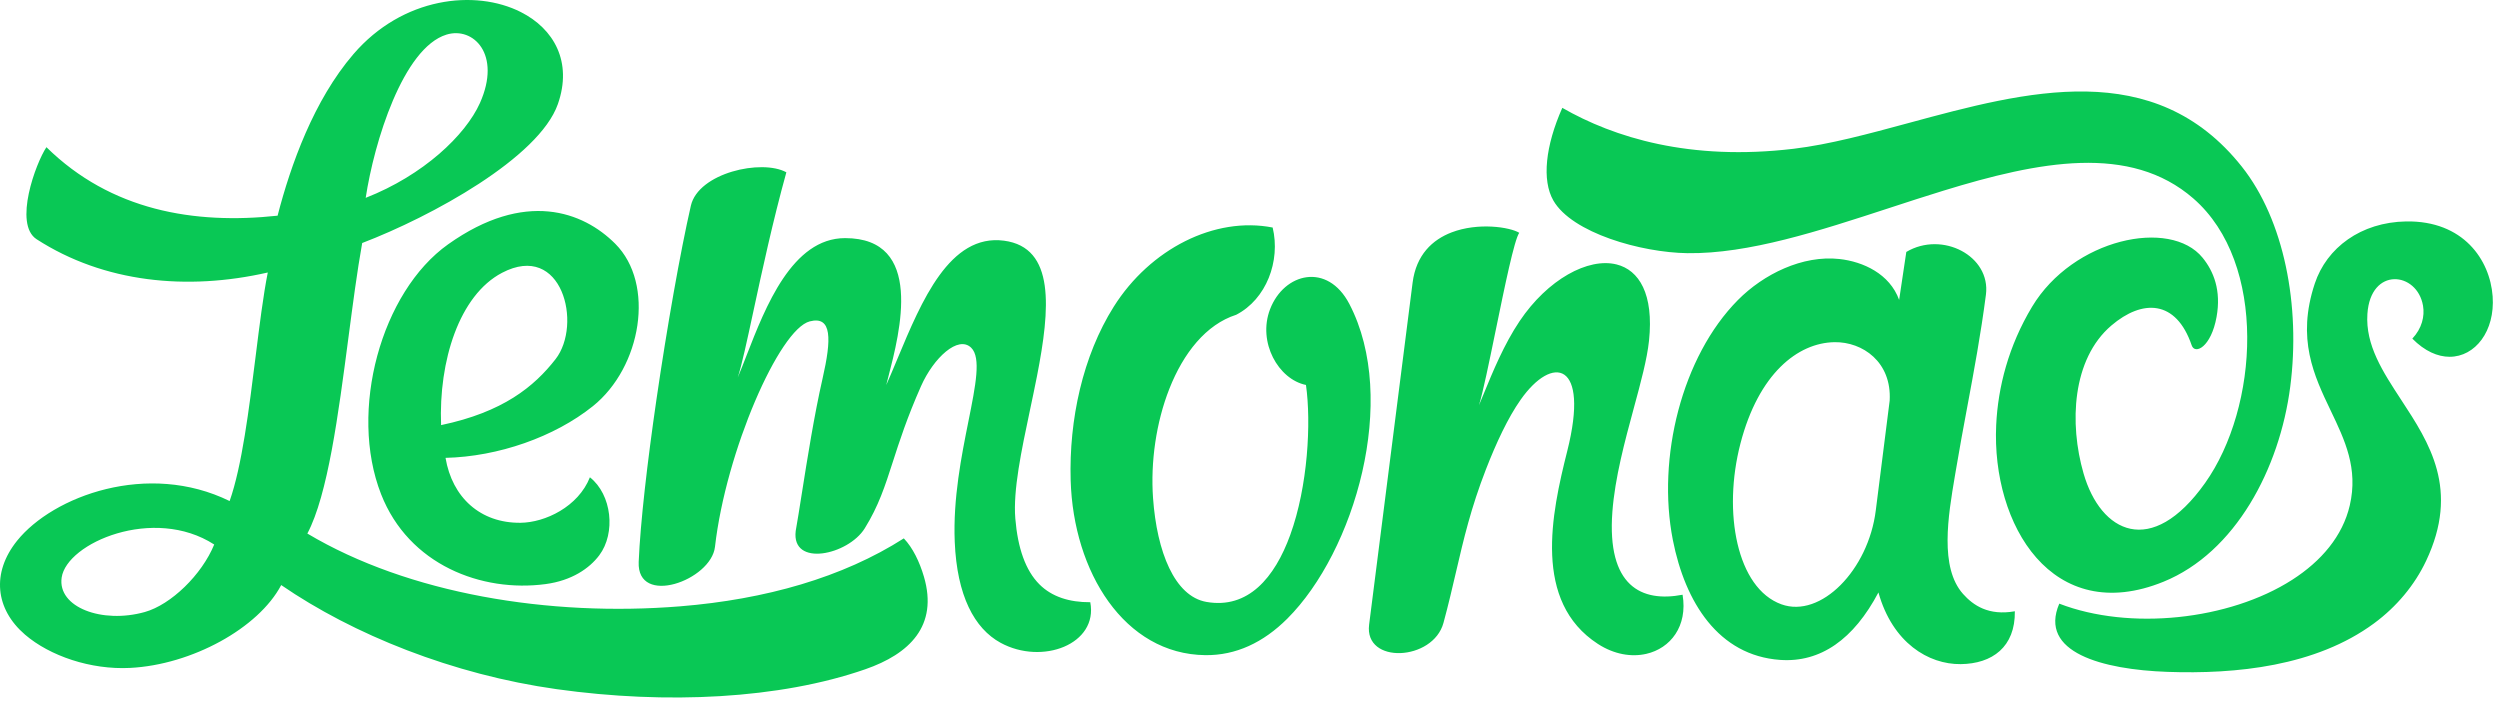 <svg width="263" height="74" viewBox="0 0 263 74" fill="none" xmlns="http://www.w3.org/2000/svg">
<path fill-rule="evenodd" clip-rule="evenodd" d="M13.679 70.265C20.166 69.938 27.193 66.087 29.583 61.549C37.149 66.749 47.623 70.971 58.585 72.504C70.127 74.118 82.021 73.537 91.025 70.408C95.672 68.794 98.716 65.852 97.197 60.667C96.737 59.103 96.029 57.629 95.081 56.638C88.658 60.744 80.531 63.06 71.548 63.786C57.791 64.899 42.986 62.476 32.334 56.129C34.484 52.065 35.593 43.617 36.646 35.586C37.113 32.025 37.57 28.545 38.102 25.566C45.395 22.777 56.715 16.587 58.689 10.947C60.244 6.505 58.271 3.032 54.797 1.272C50.007 -1.157 42.359 -0.329 37.181 5.695C33.014 10.542 30.583 17.348 29.203 22.69C20.423 23.636 11.671 22.153 4.885 15.485C3.776 17.129 1.394 23.58 3.853 25.168C10.937 29.742 19.685 30.601 28.171 28.666C27.694 31.067 27.301 34.215 26.888 37.522C26.196 43.065 25.448 49.053 24.157 52.71C15.567 48.489 5.589 52.17 1.798 56.886C-0.909 60.254 -0.502 64.068 2.633 66.764C5.244 69.007 9.553 70.475 13.679 70.265ZM50.488 10.841C48.966 14.227 44.543 18.434 38.471 20.814C39.356 14.966 42.399 5.049 46.972 3.641C49.787 2.776 52.783 5.71 50.488 10.841ZM6.487 60.756C7.02 57.11 16.169 53.176 22.535 57.283C21.228 60.477 17.98 63.613 15.234 64.384C10.756 65.642 6.029 63.892 6.487 60.756ZM163.411 21.09C165.367 24.507 172.66 26.57 177.523 26.634C183.958 26.718 191.352 24.302 198.746 21.885C200.649 21.263 202.553 20.641 204.44 20.062C214.498 16.971 224.093 15.094 230.742 20.88C238.576 27.693 237.607 42.88 231.977 50.81C226.319 58.781 220.988 56.027 219.191 49.811C217.672 44.554 217.974 37.781 222.115 34.245C225.37 31.467 228.921 31.504 230.566 36.329C230.914 37.342 232.608 36.514 233.181 33.348C233.69 30.55 232.869 28.532 231.715 27.116C228.302 22.919 218.086 25.102 213.778 32.265C211.291 36.398 210.185 40.74 209.999 44.718C209.506 55.22 215.917 65.961 227.612 61.193C235.161 58.114 239.818 49.314 240.935 40.671C242.035 32.169 240.294 23.142 235.84 17.531C226.635 5.933 213.155 9.588 200.797 12.938C196.558 14.087 192.451 15.2 188.694 15.65C177.758 16.958 169.758 14.451 164.355 11.345C162.571 15.361 162.195 18.965 163.411 21.09ZM82.725 18.127C80.128 16.699 73.47 18.187 72.678 21.644C71.576 26.466 70.171 34.381 69.053 42.067C68.106 48.59 67.366 54.947 67.19 59.11C66.99 63.86 74.812 61.063 75.216 57.528C76.362 47.488 81.983 34.628 85.191 33.807C87.546 33.204 87.477 35.683 86.536 39.811C85.652 43.686 84.922 48.303 84.353 51.907L84.353 51.908L84.353 51.908L84.353 51.908L84.352 51.912C84.108 53.461 83.893 54.822 83.708 55.857C83.24 59.703 89.231 58.388 90.973 55.578C92.433 53.22 93.097 51.159 93.927 48.581L93.927 48.581L93.927 48.581L93.927 48.581L93.927 48.581C94.617 46.44 95.421 43.943 96.892 40.622C98.211 37.643 100.804 35.238 102.173 36.586C103.222 37.62 102.645 40.497 101.882 44.304C101.151 47.95 100.249 52.449 100.439 57.002C100.673 62.657 102.492 66.112 105.266 67.624C109.648 70.007 115.539 67.765 114.697 63.354C112.506 63.366 110.656 62.787 109.343 61.47C107.883 60.009 107.066 57.654 106.811 54.547C106.568 51.574 107.451 47.404 108.353 43.142C108.608 41.938 108.864 40.726 109.098 39.532C110.473 32.478 111.032 26.031 105.619 25.32C99.911 24.569 96.951 31.66 94.433 37.69C94.025 38.67 93.628 39.621 93.232 40.506C93.296 40.252 93.368 39.974 93.445 39.676C94.682 34.905 97.236 25.05 88.901 25.05C83.34 25.05 80.52 32.299 78.553 37.356L78.553 37.357C78.217 38.221 77.906 39.021 77.61 39.71C78.028 38.447 78.573 35.916 79.264 32.71L79.264 32.709L79.264 32.709C80.16 28.551 81.301 23.259 82.725 18.127ZM64.72 25.639C61.337 22.255 55.233 19.958 47.145 25.7C40.105 30.7 36.655 43.215 40.09 51.987C43.005 59.434 50.688 62.343 57.385 61.448C60.156 61.079 62.009 59.794 63.043 58.415C64.796 56.079 64.37 52.038 62.058 50.211C60.834 53.313 57.343 54.97 54.763 54.997C50.539 55.042 47.57 52.342 46.87 48.167C52.403 48.037 58.319 45.978 62.373 42.727C67.483 38.627 68.954 29.875 64.72 25.639ZM52.817 28.698C48.306 31.061 46.139 37.984 46.402 44.722C52.916 43.356 56.194 40.671 58.443 37.784C61.288 34.129 59.141 25.386 52.817 28.698ZM137.388 40.498C134.491 39.91 132.279 36.009 133.609 32.534C135.084 28.683 139.658 27.578 141.953 31.978C147.196 42.03 142.498 58.022 135.426 65.081C132.891 67.61 130.009 68.955 126.807 68.922C118.277 68.829 112.912 60.16 112.634 50.528C112.45 44.166 113.902 37.448 117.167 32.263C120.996 26.185 127.795 22.742 133.884 23.936C134.731 27.463 133.213 31.482 130.051 33.113C126.877 34.129 124.495 37.144 123.014 40.906C121.627 44.426 121.028 48.6 121.3 52.401C121.704 58.045 123.561 62.733 126.919 63.322C131.296 64.09 134.095 60.781 135.731 56.282C137.598 51.144 137.947 44.455 137.388 40.498ZM152.709 24.447C150.704 25.214 148.978 26.798 148.604 29.747L144.031 65.712C143.496 69.919 150.759 69.546 151.852 65.531C152.374 63.609 152.78 61.862 153.174 60.166C153.979 56.707 154.734 53.46 156.322 49.372C157.399 46.603 158.63 43.958 159.97 42.053C163.307 37.305 167.261 37.98 164.874 47.454C163.205 54.073 161.245 63.294 168.099 67.741C169.809 68.85 171.632 69.142 173.187 68.786C175.732 68.205 177.56 65.885 177.008 62.566C172.686 63.396 169.037 61.668 169.622 53.845C169.892 50.247 170.936 46.4 171.878 42.926C172.606 40.245 173.273 37.787 173.477 35.836C173.992 30.921 172.427 28.409 170.062 27.819C167.076 27.074 162.817 29.386 159.861 33.787C158.221 36.229 157.013 39.174 156.132 41.322C155.935 41.802 155.754 42.242 155.589 42.627C156.003 41.302 156.66 38.104 157.348 34.75L157.348 34.75L157.349 34.748L157.349 34.747C158.297 30.128 159.306 25.214 159.826 24.491C158.838 23.886 155.502 23.377 152.709 24.447ZM197.611 62.326C195.008 67.252 191.524 69.723 187.268 69.422C180.786 68.962 177.277 63.378 175.984 56.808C174.288 48.178 176.927 37.519 182.831 31.561C185.529 28.84 189.622 26.82 193.507 27.248C195.998 27.522 198.797 28.804 199.789 31.55L200.544 26.503C204.318 24.264 209.449 26.928 208.919 31.004C208.38 35.162 207.674 38.951 206.958 42.794L206.958 42.795L206.957 42.796L206.957 42.796C206.548 44.993 206.135 47.207 205.749 49.519C205.731 49.626 205.713 49.733 205.694 49.842L205.656 50.071L205.653 50.085C204.945 54.276 204.029 59.696 206.51 62.481C207.587 63.692 209.209 64.795 211.962 64.305C212.014 68.065 209.58 69.832 206.262 69.866C202.887 69.901 199.099 67.639 197.611 62.326ZM198.794 42.142C199.022 38.084 195.946 35.952 192.993 35.997C189.125 36.057 185.005 39.306 183.093 46.662C181.213 53.892 182.714 61.88 187.404 63.574C191.547 65.072 196.558 59.957 197.333 53.689L198.794 42.142ZM249.05 33.031C249.378 28.021 254.282 28.572 254.901 32.156C255.095 33.276 254.781 34.556 253.777 35.624C255.09 36.954 256.456 37.534 257.699 37.534C260.383 37.535 262.489 34.841 262.226 31.173C261.949 27.332 259.138 23.196 253.126 23.295C248.365 23.374 244.765 26.064 243.516 29.83C241.581 35.657 243.432 39.524 245.2 43.216C246.679 46.307 248.101 49.276 247.196 53.171C246.446 56.398 244.2 59.033 241.139 60.996C234.501 65.252 224.027 66.356 216.636 63.504C214.437 68.636 221.174 70.435 227.997 70.68C235.232 70.939 243.605 70.097 249.736 65.586C252.126 63.828 254.017 61.556 255.221 59.014C258.783 51.497 255.577 46.602 252.609 42.07C250.671 39.111 248.835 36.308 249.05 33.031Z" fill="#09C855"/>
</svg>
